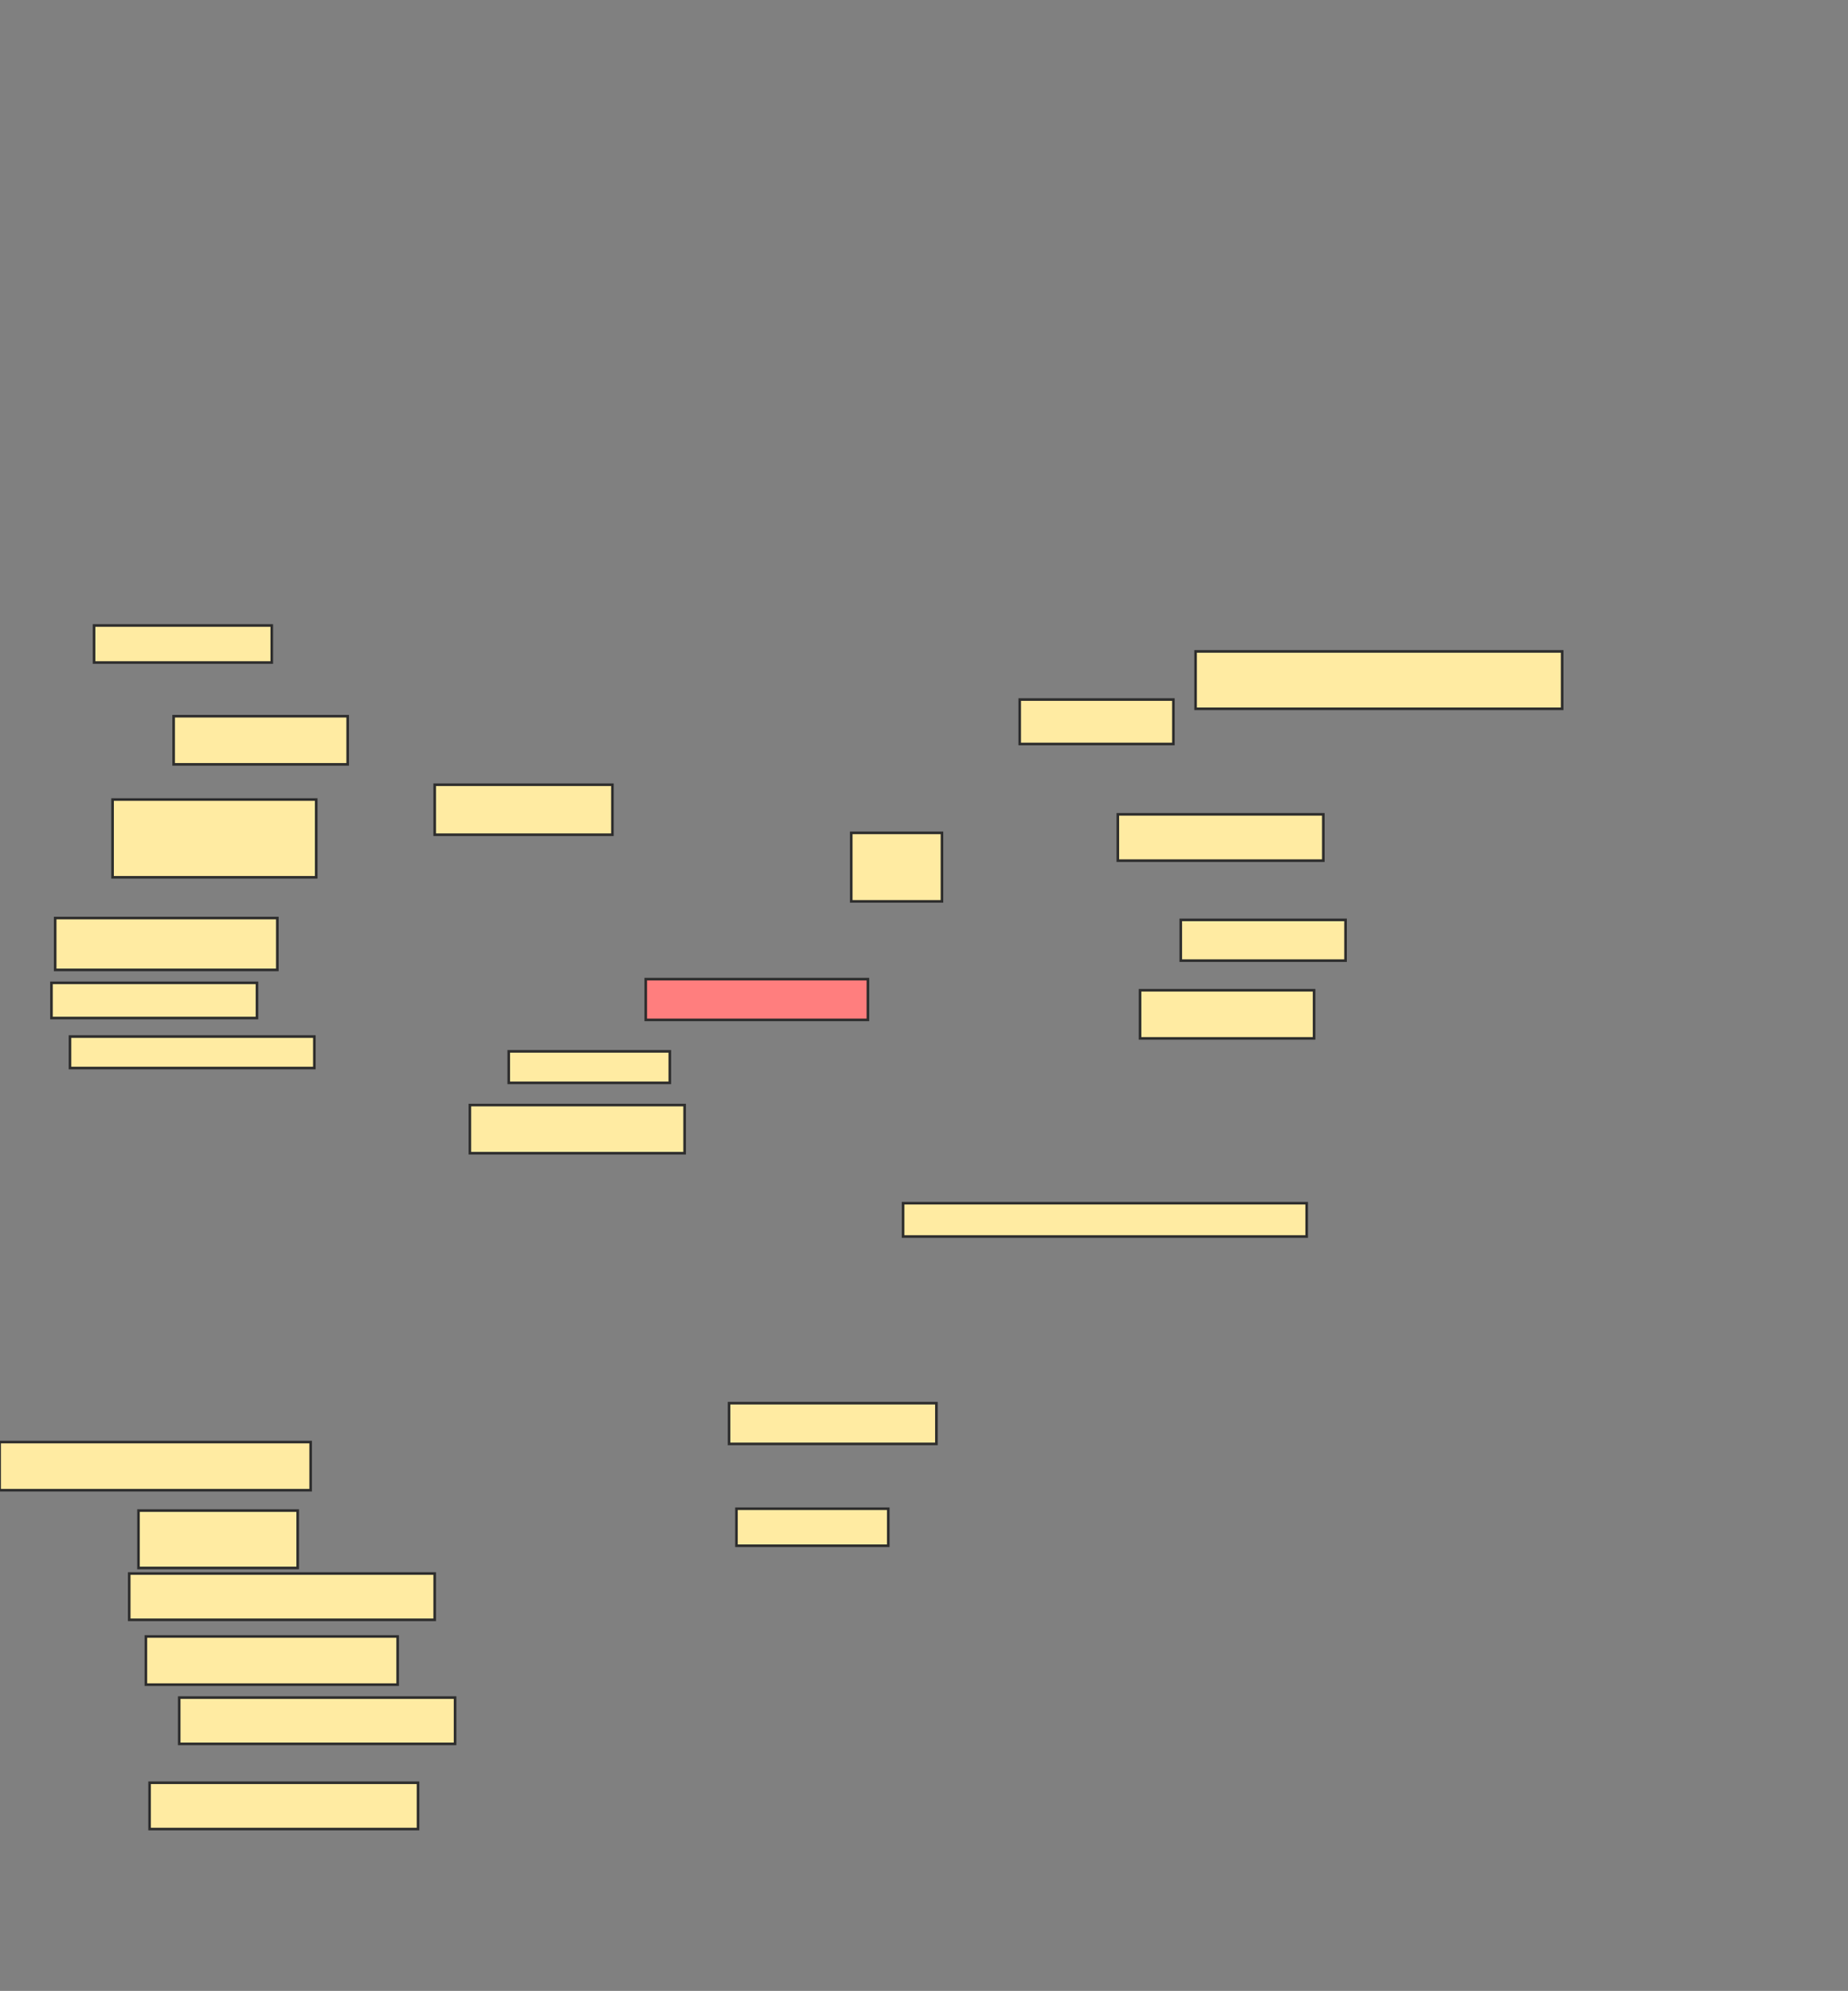 <svg height="768" width="713" xmlns="http://www.w3.org/2000/svg">
 <rect width="100%" height="100%" fill="#808080" stroke="none"/>
 <!-- Created with Image Occlusion Enhanced -->
 <g>
  <title>Labels</title>
 </g>
 <g>
  <title>Masks</title>
  <rect fill="#FFEBA2" height="14.286" id="c628f11fd408455abd2b63e4af349a65-ao-1" stroke="#2D2D2D" width="68.571" x="36.286" y="241.286"/>
  <rect fill="#FFEBA2" height="22.143" id="c628f11fd408455abd2b63e4af349a65-ao-2" stroke="#2D2D2D" width="141.429" x="461.286" y="251.286"/>
  <rect fill="#FFEBA2" height="17.857" id="c628f11fd408455abd2b63e4af349a65-ao-3" stroke="#2D2D2D" width="79.286" x="431.286" y="314.143"/>
  <rect fill="#FFEBA2" height="15.714" id="c628f11fd408455abd2b63e4af349a65-ao-4" stroke="#2D2D2D" width="63.571" x="455.571" y="354.857"/>
  <rect fill="#FFEBA2" height="18.571" id="c628f11fd408455abd2b63e4af349a65-ao-5" stroke="#2D2D2D" width="67.143" x="439.857" y="382"/>
  <rect fill="#FFEBA2" height="12.857" id="c628f11fd408455abd2b63e4af349a65-ao-7" stroke="#2D2D2D" width="155.714" x="348.429" y="464.143"/>
  <rect fill="#FFEBA2" height="15.714" id="c628f11fd408455abd2b63e4af349a65-ao-10" stroke="#2D2D2D" width="80" x="281.286" y="541.286"/>
  <rect fill="#FFEBA2" height="14.286" id="c628f11fd408455abd2b63e4af349a65-ao-12" stroke="#2D2D2D" width="58.571" x="284.143" y="582"/>
  <rect fill="#FFEBA2" height="18.571" id="c628f11fd408455abd2b63e4af349a65-ao-18" stroke="#2D2D2D" stroke-dasharray="null" stroke-linecap="null" stroke-linejoin="null" width="120" x="-0.143" y="556.286"/>
  <rect fill="#FFEBA2" height="22.143" id="c628f11fd408455abd2b63e4af349a65-ao-19" stroke="#2D2D2D" stroke-dasharray="null" stroke-linecap="null" stroke-linejoin="null" width="61.429" x="53.429" y="582.714"/>
  <rect fill="#FFEBA2" height="17.857" id="c628f11fd408455abd2b63e4af349a65-ao-20" stroke="#2D2D2D" stroke-dasharray="null" stroke-linecap="null" stroke-linejoin="null" width="117.857" x="49.857" y="607"/>
  <rect fill="#FFEBA2" height="18.571" id="c628f11fd408455abd2b63e4af349a65-ao-21" stroke="#2D2D2D" stroke-dasharray="null" stroke-linecap="null" stroke-linejoin="null" width="97.143" x="56.286" y="631.286"/>
  <rect fill="#FFEBA2" height="17.857" id="c628f11fd408455abd2b63e4af349a65-ao-22" stroke="#2D2D2D" stroke-dasharray="null" stroke-linecap="null" stroke-linejoin="null" width="106.429" x="69.143" y="654.857"/>
  <rect fill="#FFEBA2" height="17.857" id="c628f11fd408455abd2b63e4af349a65-ao-23" stroke="#2D2D2D" stroke-dasharray="null" stroke-linecap="null" stroke-linejoin="null" width="103.571" x="57.714" y="687.714"/>
  <rect fill="#FFEBA2" height="20" id="c628f11fd408455abd2b63e4af349a65-ao-24" stroke="#2D2D2D" stroke-dasharray="null" stroke-linecap="null" stroke-linejoin="null" width="85.714" x="21.286" y="354.143"/>
  <rect fill="#FFEBA2" height="13.571" id="c628f11fd408455abd2b63e4af349a65-ao-25" stroke="#2D2D2D" stroke-dasharray="null" stroke-linecap="null" stroke-linejoin="null" width="79.286" x="19.857" y="379.143"/>
  <rect fill="#FFEBA2" height="12.143" id="c628f11fd408455abd2b63e4af349a65-ao-26" stroke="#2D2D2D" stroke-dasharray="null" stroke-linecap="null" stroke-linejoin="null" width="94.286" x="27" y="399.857"/>
  <rect fill="#FFEBA2" height="12.143" id="c628f11fd408455abd2b63e4af349a65-ao-27" stroke="#2D2D2D" stroke-dasharray="null" stroke-linecap="null" stroke-linejoin="null" width="62.143" x="196.286" y="405.571"/>
  <rect fill="#FFEBA2" height="18.571" id="c628f11fd408455abd2b63e4af349a65-ao-28" stroke="#2D2D2D" stroke-dasharray="null" stroke-linecap="null" stroke-linejoin="null" width="82.857" x="181.286" y="426.286"/>
  <rect class="qshape" fill="#FF7E7E" height="15.714" id="c628f11fd408455abd2b63e4af349a65-ao-29" stroke="#2D2D2D" stroke-dasharray="null" stroke-linecap="null" stroke-linejoin="null" width="85.714" x="249.143" y="377.714"/>
  <rect fill="#FFEBA2" height="26.429" id="c628f11fd408455abd2b63e4af349a65-ao-31" stroke="#2D2D2D" stroke-dasharray="null" stroke-linecap="null" stroke-linejoin="null" width="35" x="328.429" y="321.286"/>
  <rect fill="#FFEBA2" height="17.143" id="c628f11fd408455abd2b63e4af349a65-ao-32" stroke="#2D2D2D" stroke-dasharray="null" stroke-linecap="null" stroke-linejoin="null" width="59.286" x="393.429" y="269.857"/>
  <rect fill="#FFEBA2" height="19.286" id="c628f11fd408455abd2b63e4af349a65-ao-33" stroke="#2D2D2D" stroke-dasharray="null" stroke-linecap="null" stroke-linejoin="null" width="68.571" x="167.714" y="302.714"/>
  <rect fill="#FFEBA2" height="18.571" id="c628f11fd408455abd2b63e4af349a65-ao-34" stroke="#2D2D2D" stroke-dasharray="null" stroke-linecap="null" stroke-linejoin="null" width="67.143" x="67" y="276.286"/>
  <rect fill="#FFEBA2" height="30" id="c628f11fd408455abd2b63e4af349a65-ao-35" stroke="#2D2D2D" stroke-dasharray="null" stroke-linecap="null" stroke-linejoin="null" width="78.571" x="43.429" y="308.429"/>
  <line fill="#FFEBA2" id="c628f11fd408455abd2b63e4af349a65-ao-36" stroke="#2D2D2D" stroke-dasharray="null" stroke-linecap="null" stroke-linejoin="null" stroke-width="null" x1="284.143" x2="273.429" y1="375.571" y2="369.857"/>
  <line fill="#FFEBA2" id="c628f11fd408455abd2b63e4af349a65-ao-37" stroke="#2D2D2D" stroke-dasharray="null" stroke-linecap="null" stroke-linejoin="null" stroke-width="null" x1="314.857" x2="303.429" y1="368.429" y2="368.429"/>
  <line fill="#FFEBA2" id="c628f11fd408455abd2b63e4af349a65-ao-38" stroke="#2D2D2D" stroke-dasharray="null" stroke-linecap="null" stroke-linejoin="null" stroke-width="null" x1="284.857" x2="324.143" y1="312" y2="314.143"/>
 </g>
</svg>